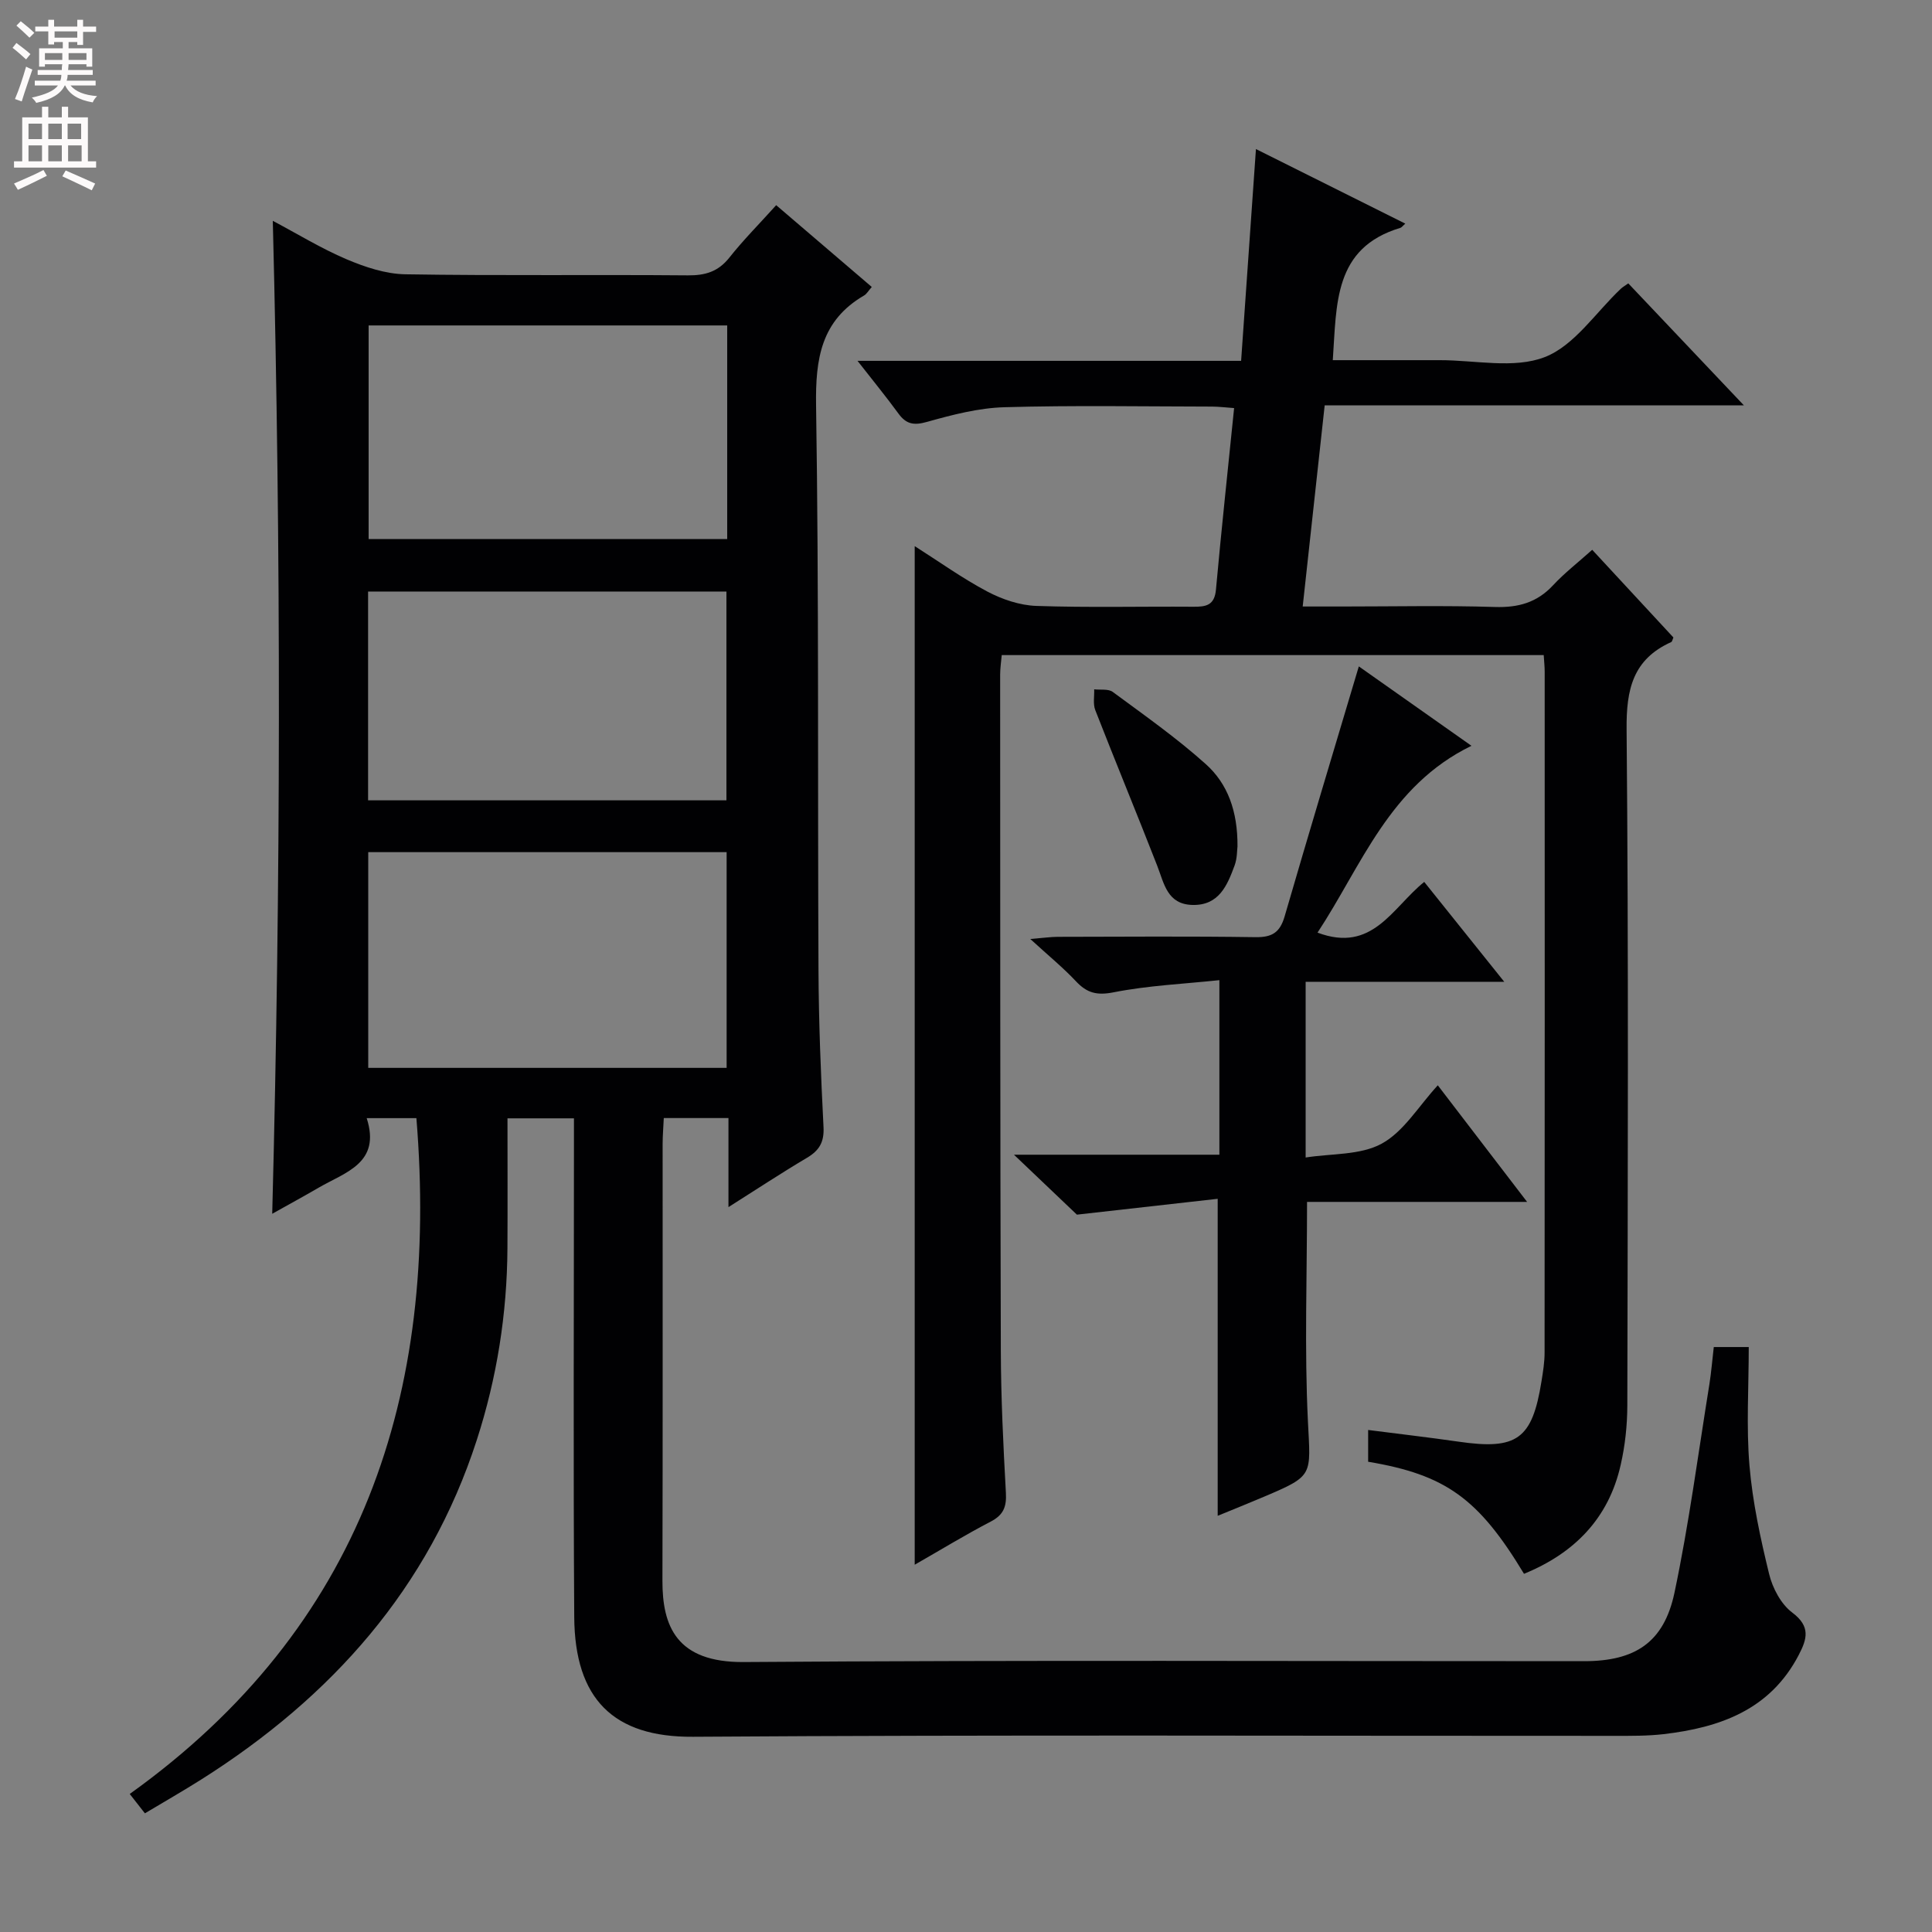 <svg enable-background="new 0 0 400 400" viewBox="0 0 400 400" xmlns="http://www.w3.org/2000/svg"><rect x="0" y="0" width="400" height="400" fill="#808080" stroke="none"/><g fill="#010103"><path d="m354.82 278.89h7.24c0 8.36-.53 16.51.15 24.55.64 7.55 2.27 15.07 4.07 22.45.71 2.92 2.46 6.23 4.78 7.97 3.84 2.88 3.09 5.46 1.33 8.82-5.92 11.34-16.31 15-27.99 16.36-3.3.38-6.65.35-9.98.35-63.66.02-127.31-.24-190.96.19-16.46.11-24.46-7.83-24.57-24.79-.21-32.33-.06-64.65-.06-96.98 0-1.97 0-3.94 0-6.27-4.66 0-8.88 0-13.76 0 0 9.03.04 17.97-.01 26.91-.08 13.56-2.18 26.82-6.35 39.7-9.93 30.69-30.07 53.19-56.92 70.2-3.78 2.39-7.67 4.62-11.79 7.08-1.04-1.33-1.92-2.45-3.14-4.01 48.15-34.48 64.04-82.72 59.35-139.92-3.12 0-6.34 0-10.29 0 3 9.33-4.42 11.18-9.97 14.41-2.99 1.74-6.04 3.4-9.59 5.39 1.79-68.65 1.85-136.74.12-205.58 5.14 2.72 10.03 5.73 15.25 7.95 3.84 1.63 8.1 3.05 12.2 3.12 19.49.32 38.99.05 58.49.22 3.62.03 6.28-.77 8.59-3.68 2.88-3.64 6.18-6.95 9.69-10.85 6.65 5.69 13.15 11.25 19.79 16.93-.71.81-1.05 1.45-1.58 1.76-8.92 5.19-10.1 13.1-9.95 22.79.6 38.98.31 77.98.5 116.97.05 10.81.49 21.62 1.04 32.42.16 3.1-.87 4.84-3.41 6.35-5.23 3.1-10.31 6.45-16.27 10.22 0-6.69 0-12.43 0-18.44-4.64 0-8.73 0-13.39 0-.08 1.79-.23 3.55-.24 5.31-.01 30.16.04 60.32-.04 90.48-.02 9.37 2.87 16.94 16.85 16.84 57.99-.42 115.98-.17 173.97-.18 10.53 0 16.52-3.84 18.71-14.17 3.01-14.26 4.9-28.75 7.23-43.16.39-2.44.58-4.91.91-7.71zm-278.58-57.8h74.2c0-15.23 0-29.97 0-44.66-24.93 0-49.48 0-74.2 0zm74.32-153.71c-24.92 0-49.57 0-74.24 0v44.23h74.24c0-14.95 0-29.52 0-44.23zm-74.35 98.32h74.19c0-14.66 0-29.02 0-43.23-24.98 0-49.53 0-74.19 0z"/><path d="m315.53 325.84c-9.41-15.59-16.21-20.51-32.27-23.2 0-2.05 0-4.14 0-6.58 6.35.82 12.55 1.53 18.71 2.42 12.1 1.76 15.26-.48 17.18-12.5.32-1.97.64-3.96.64-5.94.04-46.99.03-93.98.02-140.98 0-.99-.11-1.99-.2-3.43-37.27 0-74.48 0-112.21 0-.1 1.21-.33 2.63-.33 4.05.02 46.66 0 93.32.14 139.97.03 9.81.51 19.62 1.05 29.42.16 2.88-.49 4.58-3.14 5.96-5.27 2.74-10.35 5.85-15.74 8.93 0-70.41 0-140.39 0-210.89 5.03 3.19 9.85 6.66 15.05 9.41 3.07 1.62 6.71 2.85 10.14 2.97 10.82.37 21.66.09 32.49.17 2.63.02 4.39-.27 4.69-3.54 1.12-12.38 2.46-24.74 3.76-37.59-1.69-.12-3.11-.3-4.54-.31-14.33-.02-28.67-.28-42.99.13-5.39.15-10.83 1.57-16.06 3.04-2.73.77-4.3.48-5.91-1.73-2.52-3.45-5.22-6.75-8.47-10.91h79.42c1.04-14.76 2.03-28.98 3.07-43.85 10.52 5.25 20.65 10.31 30.92 15.44-.54.47-.75.8-1.03.88-13.85 4.16-13.16 15.75-13.98 27.39 7.55 0 14.83.01 22.11 0 7.33-.02 15.4 1.84 21.78-.64 6.15-2.39 10.56-9.26 15.75-14.15.35-.33.78-.57 1.54-1.11 7.71 8.14 15.42 16.27 23.94 25.26-29.49 0-57.85 0-86.8 0-1.52 13.91-2.99 27.36-4.55 41.64h8.31c10.5 0 21-.23 31.49.1 4.82.15 8.68-.9 12.01-4.47 2.37-2.55 5.16-4.71 8.13-7.37 5.64 6.09 11.24 12.13 16.81 18.15-.2.45-.25.86-.45.95-7.93 3.58-9.32 9.77-9.24 18.07.42 46.65.24 93.31.15 139.97-.01 4.12-.46 8.33-1.38 12.34-2.5 11.11-9.65 18.3-20.01 22.53z"/><path d="m222.96 251.48c-3.69-3.52-8.11-7.72-13.03-12.41h42.53c0-11.91 0-23.33 0-36.14-7.33.78-14.73 1.1-21.91 2.52-3.5.69-5.53.12-7.8-2.3-2.61-2.78-5.58-5.21-9.44-8.74 2.89-.24 4.25-.44 5.62-.45 13.67-.02 27.33-.14 41 .07 3.43.05 5.06-.96 6.03-4.27 4.99-17.19 10.16-34.33 15.37-51.79 7.17 5.06 14.98 10.56 23.32 16.44-17.03 8.28-22.71 24.78-31.87 38.68 11.41 4.29 15.45-5.15 22.09-10.5 5.32 6.64 10.56 13.18 16.57 20.68-14.4 0-27.61 0-41.12 0v36.38c5.36-.85 11.32-.45 15.75-2.87 4.56-2.49 7.61-7.73 11.61-12.08 6.07 7.93 12.02 15.69 18.49 24.14-15.64 0-30.64 0-45.56 0 0 15.54-.55 30.5.18 45.4.55 11.27 1.28 11.24-9.02 15.61-3.34 1.42-6.71 2.77-9.66 3.98 0-21.47 0-42.87 0-65.63-9.53 1.07-19.09 2.15-29.15 3.28z"/><path d="m256.21 175.23c-.1.71-.04 2.45-.6 3.96-1.52 4.12-3.23 8.3-8.72 8.17-5.24-.13-5.86-4.42-7.31-8.14-4.2-10.77-8.62-21.45-12.82-32.21-.49-1.27-.17-2.85-.22-4.29 1.3.15 2.94-.14 3.85.54 6.53 4.82 13.2 9.51 19.23 14.92 4.57 4.07 6.64 9.8 6.59 17.05z"/></g><path d="m2.6 9.9.8-1c.9.7 1.9 1.4 2.9 2.3l-.9 1.1c-1.1-1-2-1.8-2.8-2.4zm.5 10.6c.9-2.1 1.6-4.3 2.3-6.7.4.2.8.4 1.3.6-.7 2.1-1.5 4.3-2.2 6.6zm.3-15.2.9-.9c1 .8 2 1.6 2.8 2.4l-1 1c-.9-.9-1.8-1.7-2.7-2.5zm12.6-1.2h1.2v1.4h2.7v1.1h-2.7v2.7h-1.2v-.6h-1.8v1.3h4.9v3.8h-1.2v-.5h-3.7c0 .4-.1.9-.1 1.2h5.1v1h-5.2c0 .5-.1.9-.2 1.2h6v1h-5.2c1.1 1.3 2.9 2 5.5 2.2-.4.4-.7.8-.9 1.3-2.9-.5-4.8-1.6-5.7-3.5h-.1c-.8 1.7-2.7 2.9-5.9 3.6-.2-.4-.6-.8-.9-1.1 2.8-.6 4.6-1.4 5.4-2.5h-4.8v-1h5.3c.1-.3.2-.7.2-1.2h-4.9v-1h5c0-.4 0-.8.1-1.2h-3.6v.5h-1.2v-3.8h4.9v-1.3h-1.8v.5h-1.2v-2.7h-2.7v-1h2.7v-1.4h1.2v1.4h4.8zm-6.7 8.3h3.6c0-.4 0-.9 0-1.4h-3.6zm1.9-4.6h4.8v-1.3h-4.7v1.3zm6.7 3.2h-3.7v1.4h3.7z" fill="#fcfafa"/><path d="m8.7 22.1h1.3v2.2h2.8v-2.2h1.3v2.2h4.1v9.1h1.7v1.3h-17v-1.3h1.7v-9.1h4.1zm.3 13.1.7 1.2c-1.8.9-3.8 1.9-6 2.9-.2-.4-.5-.8-.8-1.3 2.3-1 4.4-1.9 6.1-2.8zm-3.1-6.4h2.8v-3.2h-2.8zm0 4.6h2.8v-3.3h-2.8zm4.1-4.6h2.8v-3.2h-2.8zm0 4.6h2.8v-3.3h-2.8zm3.6 1.9c2.1.9 4.1 1.8 6.1 2.7l-.7 1.4c-2.2-1.1-4.2-2-6.1-2.9zm3.2-9.7h-2.8v3.2h2.8zm-2.7 7.8h2.8v-3.3h-2.8z" fill="#fcfafa"/></svg>